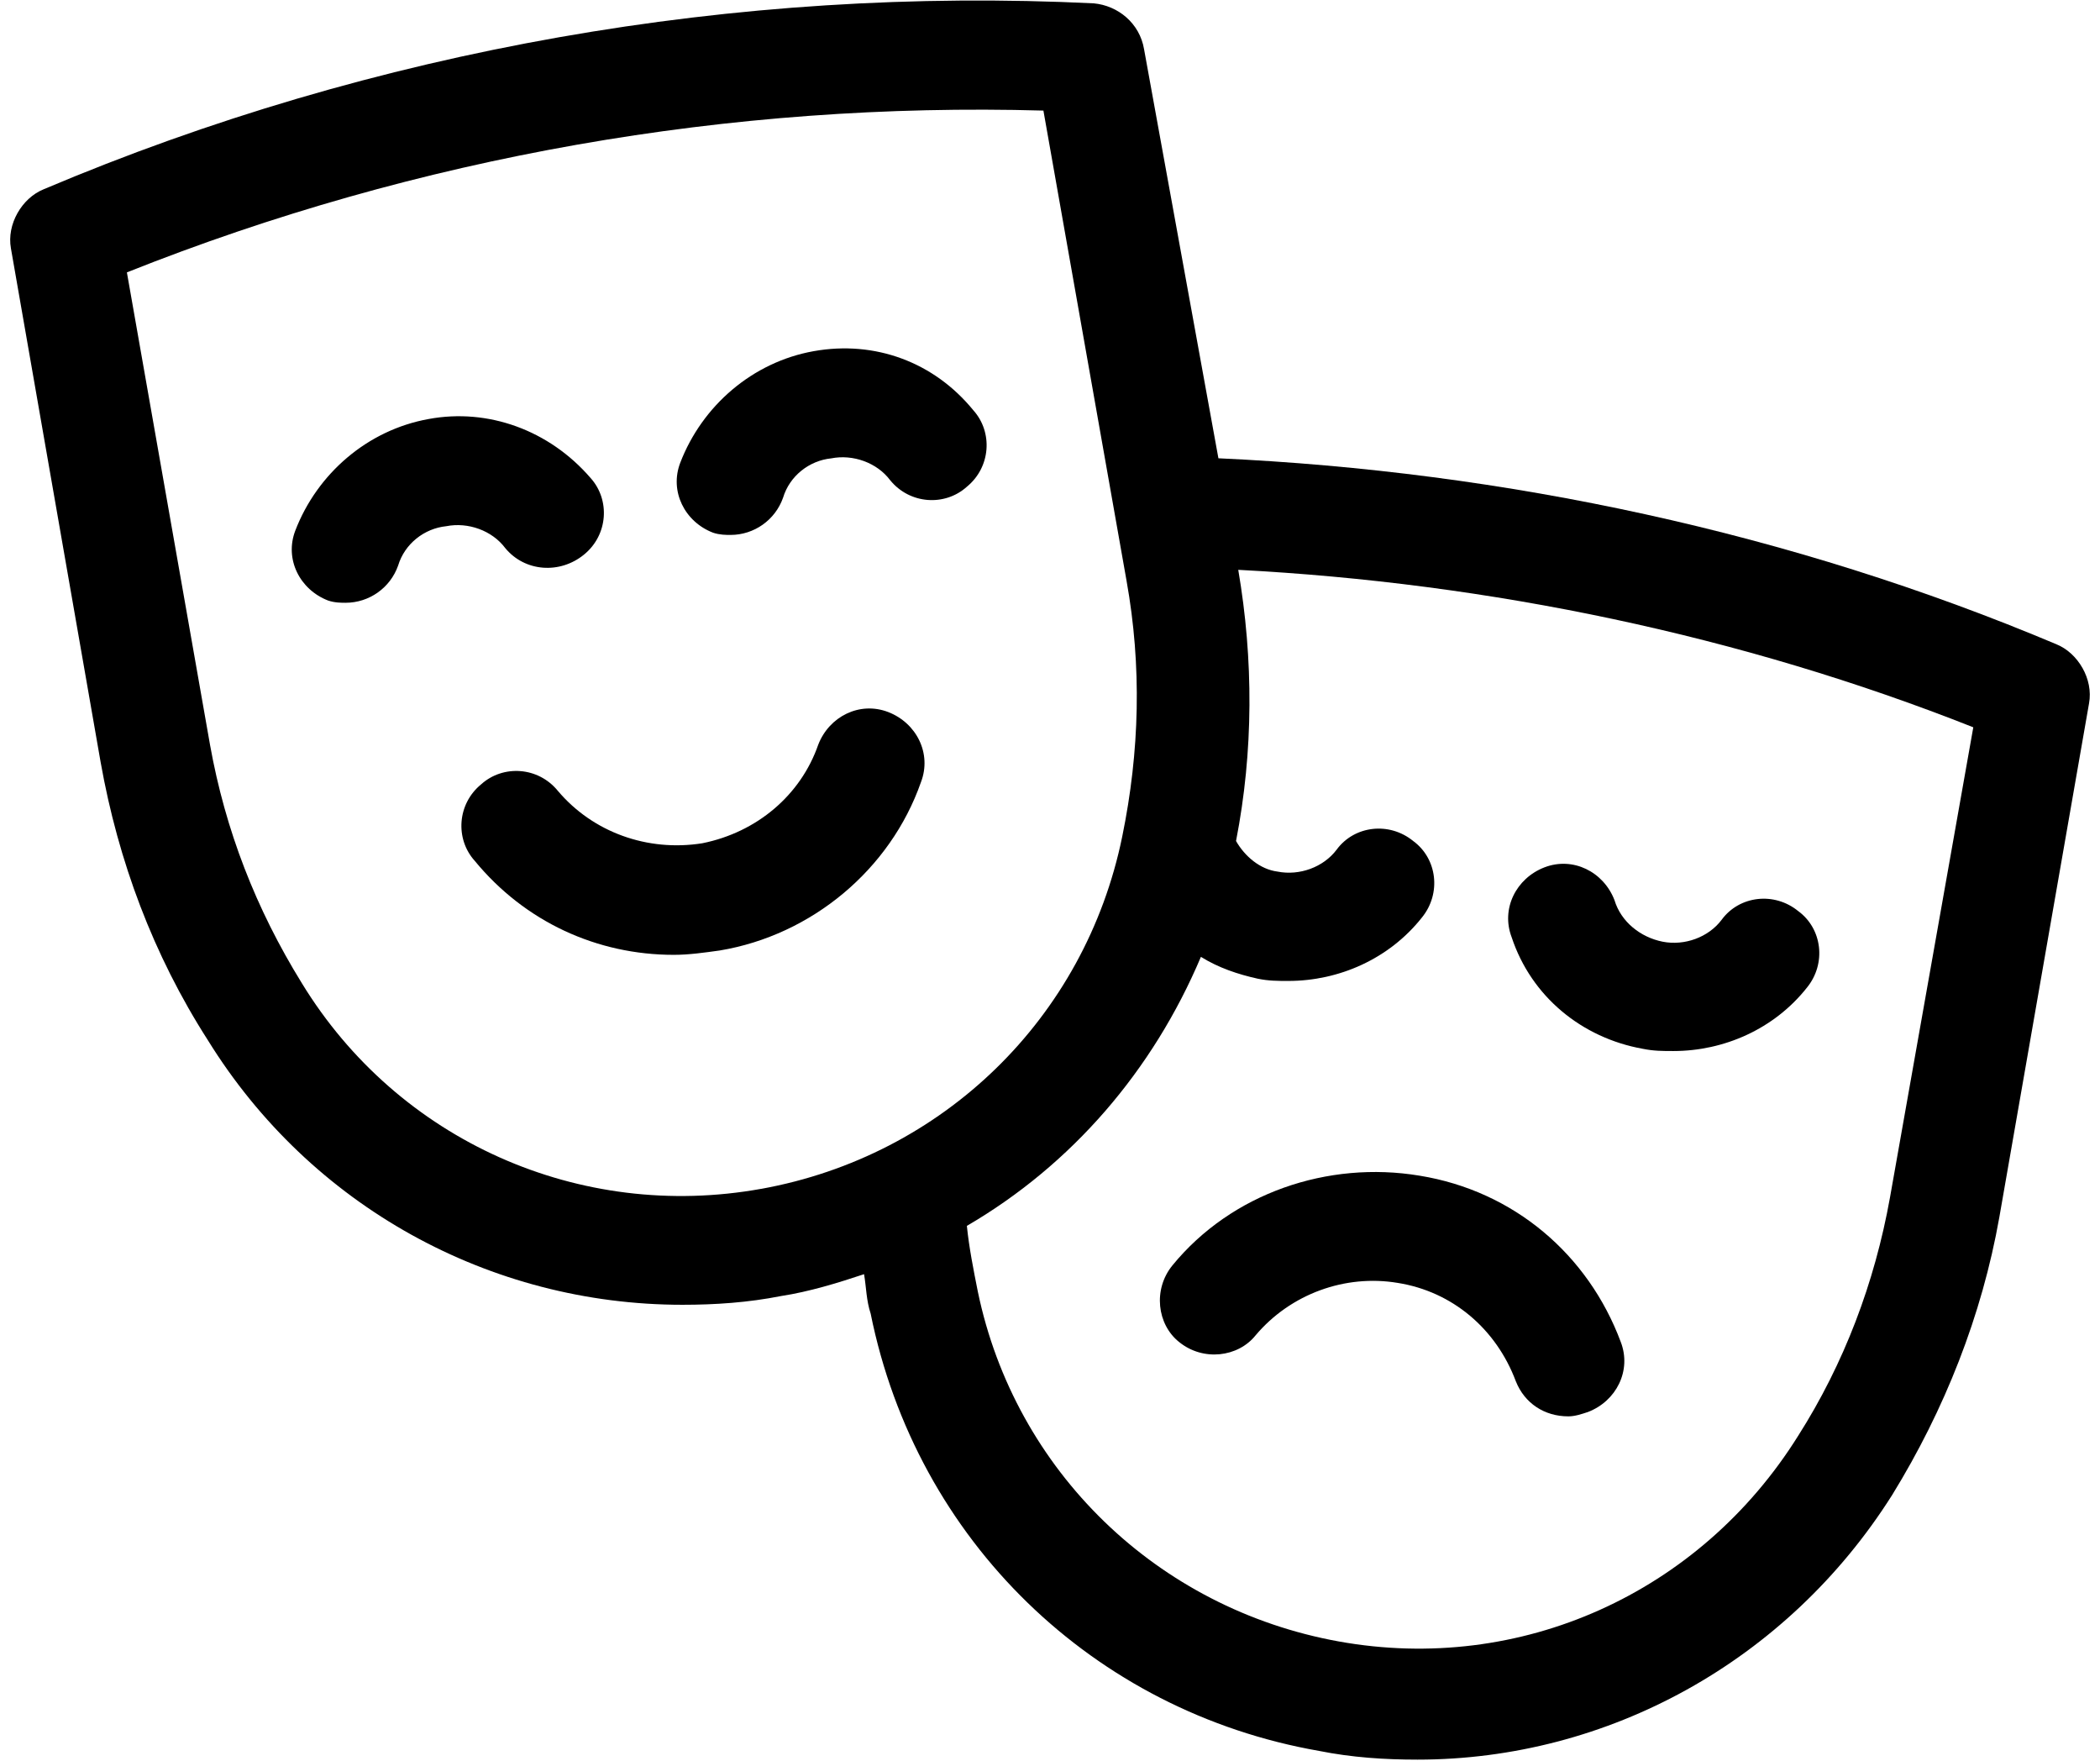 <?xml version="1.0" encoding="UTF-8"?>
<svg width="167px" height="140px" viewBox="0 0 167 140" version="1.1" xmlns="http://www.w3.org/2000/svg" xmlns:xlink="http://www.w3.org/1999/xlink">
    <!-- Generator: Sketch 61 (89581) - https://sketch.com -->
    <title>np-drama-2952596-000000-copy-2</title>
    <desc>Created with Sketch.</desc>
    <g id="MVP" stroke="none" stroke-width="1" fill="none" fill-rule="evenodd">
        <g id="Etusivu-landing-01-Copy-5" transform="translate(-1014, -965)" fill="#000000" fill-rule="nonzero">
            <g id="np-drama-2952596-000000-copy-2" transform="translate(1014, 965)">
                <path d="M112.895,93.476 C105.591,92.26 97.932,94.868 93.236,100.608 C91.674,102.524 92.02,105.302 93.76,106.694 C95.676,108.257 98.455,107.91 99.848,106.171 C102.634,102.871 106.983,101.301 111.156,102.001 C115.504,102.693 118.984,105.655 120.546,109.826 C121.24,111.565 122.809,112.611 124.719,112.611 C125.242,112.611 125.765,112.434 126.282,112.264 C128.544,111.395 129.761,108.964 128.891,106.701 C126.295,99.739 120.377,94.691 112.895,93.476 L112.895,93.476 Z M130.646,83.388 C131.516,83.565 132.209,83.565 133.079,83.565 C137.081,83.565 141.084,81.825 143.693,78.525 C145.256,76.609 144.909,73.831 143,72.438 C141.084,70.876 138.304,71.222 136.911,73.131 C135.865,74.524 133.956,75.216 132.216,74.871 C130.476,74.524 128.913,73.308 128.39,71.569 C127.52,69.307 125.088,68.091 122.825,68.96 C120.562,69.83 119.345,72.262 120.215,74.524 C121.772,79.217 125.775,82.519 130.646,83.388 Z" id="Shape"></path>
                <path d="M163.52,51.218 C142.468,42.346 119.685,37.483 96.893,36.437 L90.981,3.92 C90.635,1.835 88.895,0.443 86.98,0.266 C58.622,-1.12 29.75,3.921 3.479,15.046 C1.739,15.746 0.523,17.832 0.869,19.747 L8.005,60.612 C9.398,68.438 12.177,75.916 16.525,82.695 C24.7,95.914 38.964,103.74 54.274,103.74 C56.884,103.74 59.493,103.563 62.102,103.047 C64.365,102.7 66.628,102.001 68.714,101.307 C68.891,102.354 68.891,103.393 69.237,104.439 C72.887,122.516 86.979,136.079 104.899,139.211 C107.508,139.734 110.117,139.904 112.727,139.904 C127.86,139.904 142.122,132.079 150.474,118.859 C154.646,112.08 157.609,104.601 158.995,96.777 L166.13,55.912 C166.477,54.002 165.26,51.918 163.52,51.218 L163.522,51.218 L163.52,51.218 Z M60.54,94.52 C46.1,97.128 31.659,90.695 24.008,78.177 C20.352,72.267 17.919,66.004 16.703,59.226 L10.091,21.656 C33.23,12.439 58.107,8.092 82.976,8.792 L89.588,46.179 C90.805,52.958 90.635,59.744 89.242,66.522 C86.286,80.957 74.978,91.914 60.539,94.522 L60.539,94.521 L60.54,94.52 Z M150.298,95.213 C149.082,101.992 146.642,108.431 142.993,114.163 C135.165,126.683 120.903,133.114 106.463,130.507 C92.022,127.899 80.715,116.942 77.759,102.684 C77.412,100.944 77.066,99.206 76.889,97.467 C85.241,92.597 91.676,85.117 95.501,76.077 C96.894,76.946 98.457,77.469 100.027,77.815 C100.897,77.992 101.59,77.992 102.459,77.992 C106.462,77.992 110.464,76.252 113.074,72.952 C114.637,71.036 114.29,68.258 112.38,66.865 C110.464,65.303 107.685,65.65 106.292,67.558 C105.245,68.951 103.336,69.644 101.596,69.298 C100.203,69.121 98.987,68.081 98.294,66.866 C99.687,59.733 99.687,52.431 98.471,45.306 C118.476,46.352 138.481,50.523 156.924,57.826 L150.298,95.213 L150.298,95.213 Z" id="Shape"></path>
                <path d="M46.445,44.093 C48.361,42.531 48.531,39.746 46.968,38.007 C43.666,34.183 38.794,32.444 34.098,33.313 C29.226,34.183 25.224,37.661 23.484,42.185 C22.614,44.447 23.831,46.878 26.094,47.748 C26.617,47.925 27.14,47.925 27.486,47.925 C29.362,47.923 31.034,46.739 31.659,44.97 C32.182,43.23 33.745,42.015 35.484,41.838 C37.224,41.492 39.14,42.185 40.18,43.578 C41.75,45.479 44.536,45.656 46.445,44.093 L46.445,44.093 Z M64.71,27.92 C59.839,28.789 55.836,32.267 54.097,36.79 C53.227,39.053 54.443,41.485 56.706,42.354 C57.229,42.531 57.752,42.531 58.099,42.531 C59.975,42.529 61.646,41.345 62.271,39.576 C62.794,37.837 64.357,36.621 66.097,36.444 C67.837,36.098 69.753,36.791 70.792,38.184 C72.355,40.099 75.142,40.269 76.881,38.706 C78.797,37.144 78.967,34.359 77.404,32.62 C74.278,28.79 69.583,27.05 64.711,27.92 L64.71,27.92 Z M70.63,56.612 C68.368,55.742 65.935,56.958 65.065,59.22 C63.672,63.221 60.193,66.176 55.845,67.046 C51.495,67.738 47.146,66.176 44.36,62.875 C42.797,60.959 40.011,60.79 38.272,62.352 C36.355,63.914 36.185,66.699 37.748,68.438 C41.751,73.308 47.493,75.917 53.581,75.917 C54.798,75.917 56.014,75.74 57.237,75.571 C64.542,74.355 70.807,69.138 73.24,62.182 C74.11,59.913 72.887,57.482 70.63,56.612 L70.63,56.612 Z" id="Shape"></path>
            </g>
        </g>
    </g>
</svg>